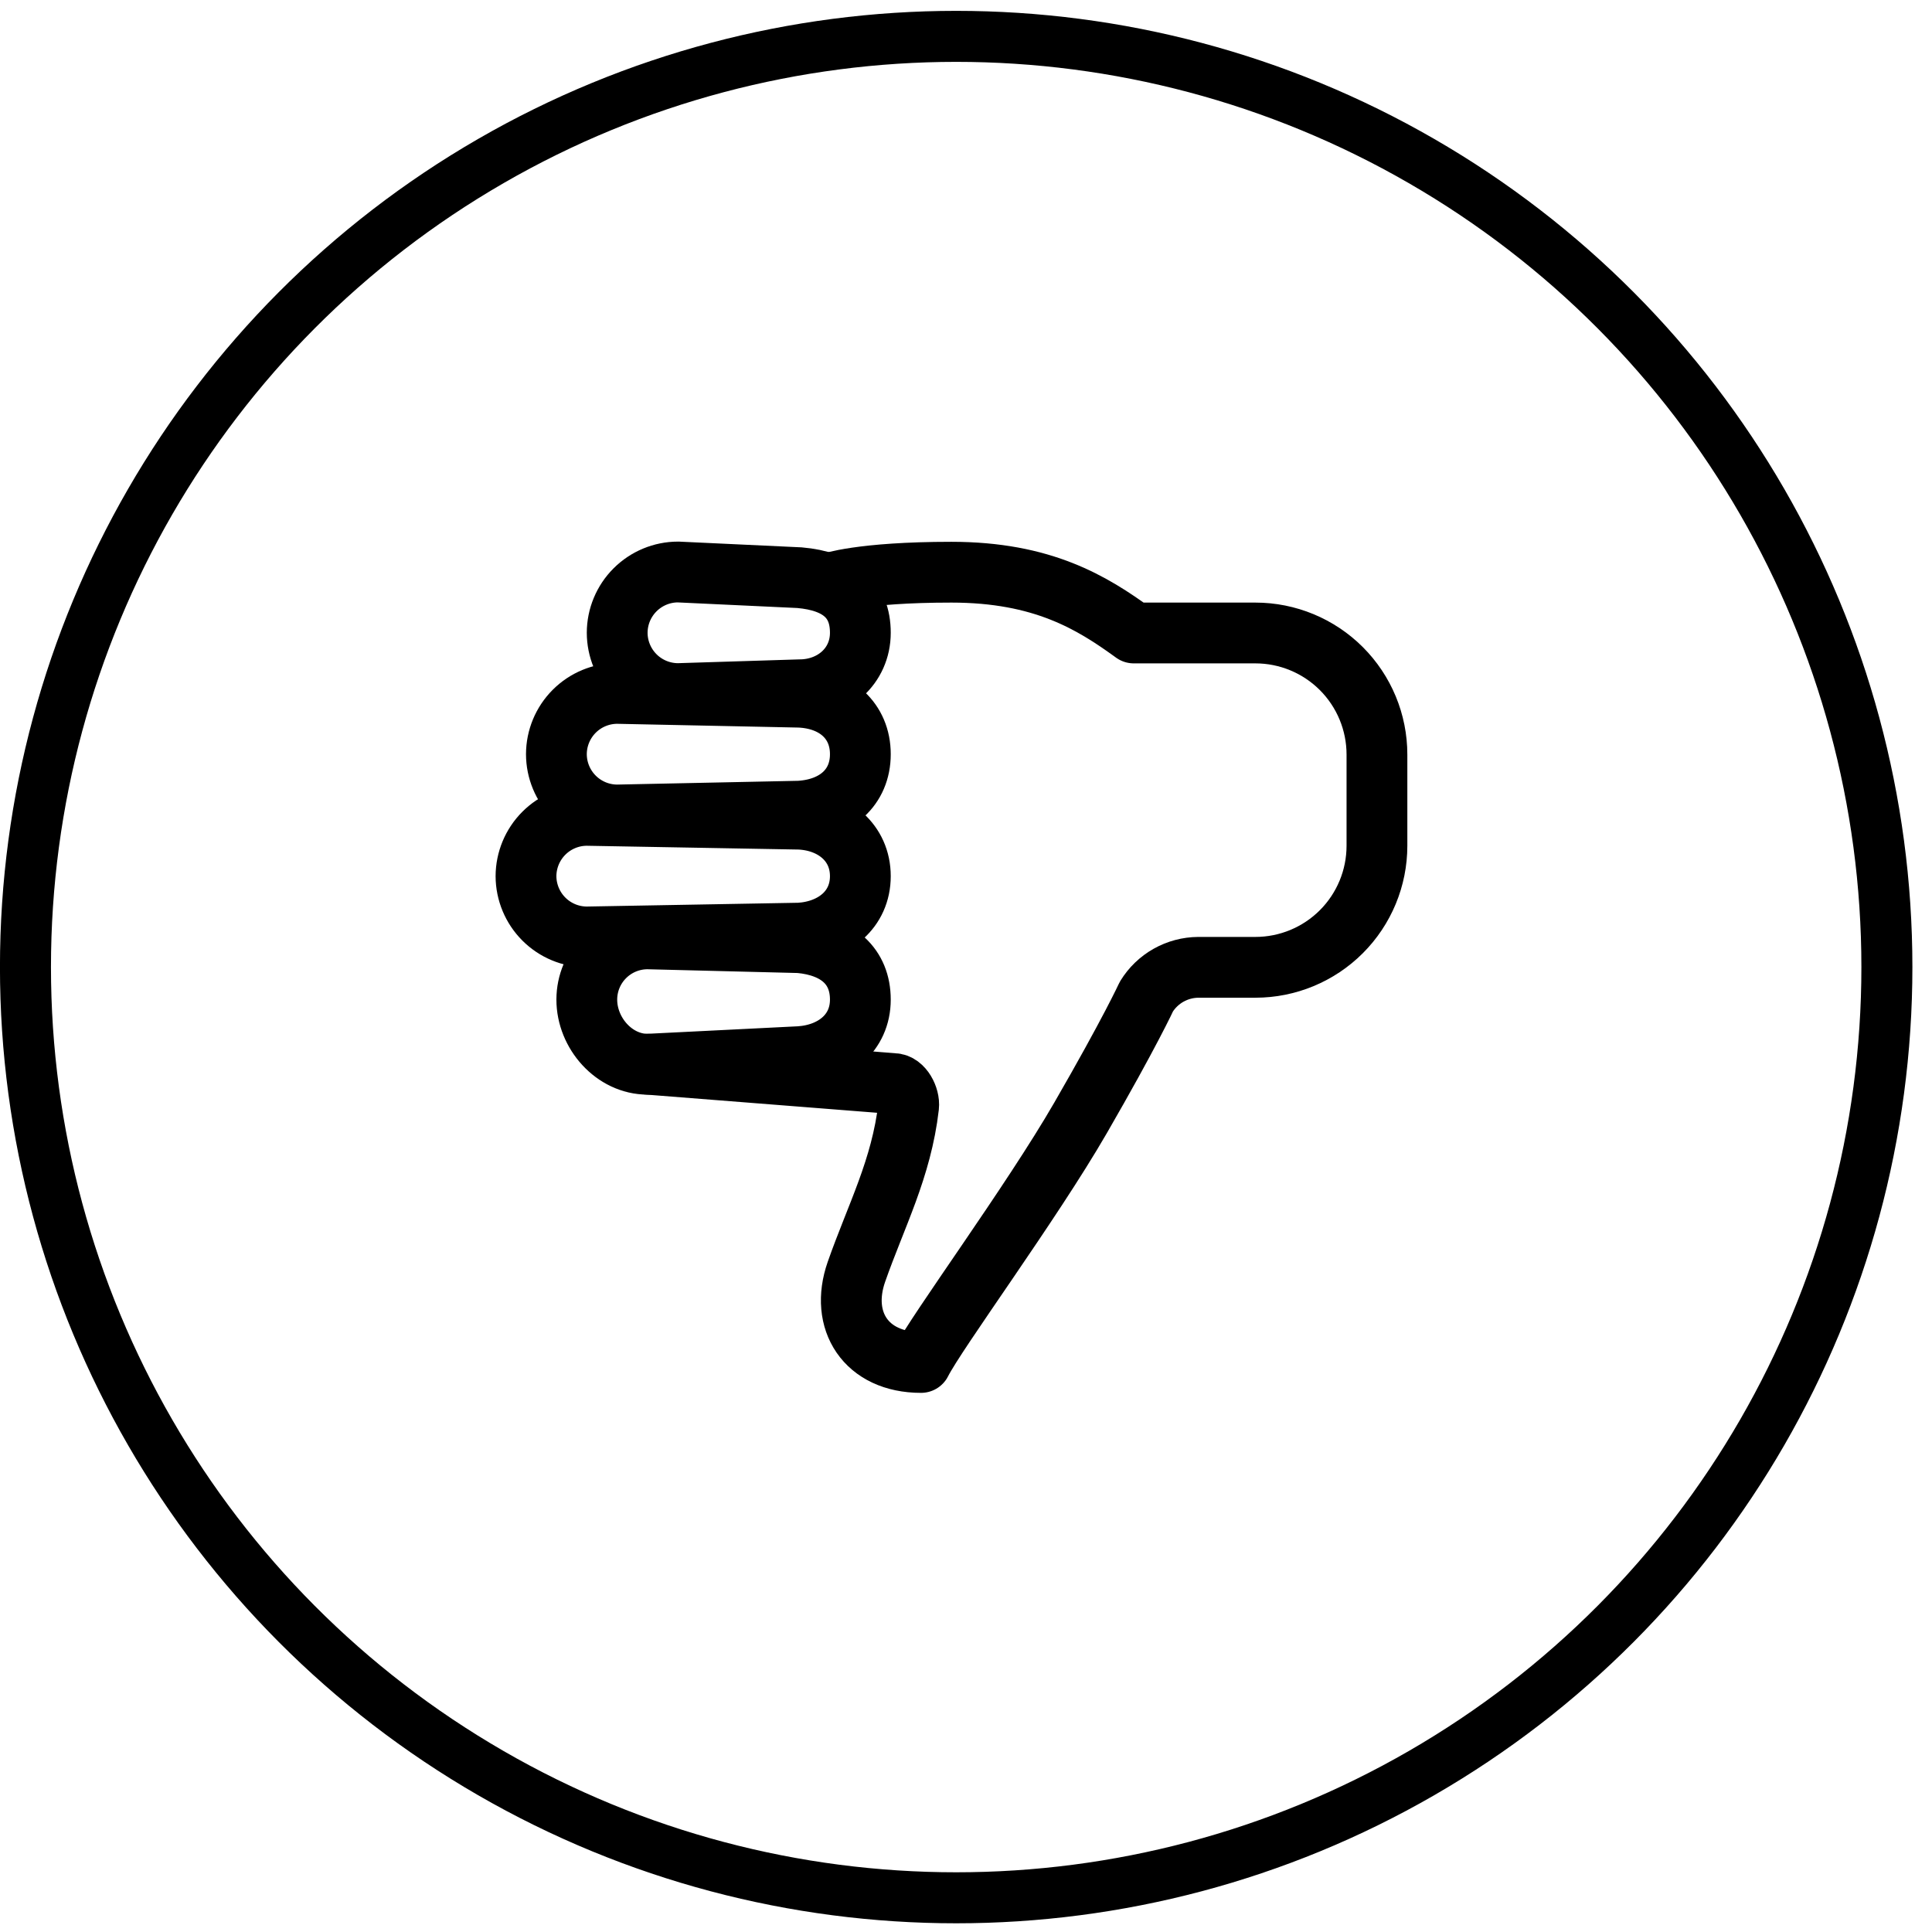 <svg width="95" height="95" viewBox="0 0 95 95" fill="none" xmlns="http://www.w3.org/2000/svg">
<circle cx="47.017" cy="47.553" r="45.765" transform="rotate(-180 47.017 47.553)" stroke="black" stroke-width="2.508"/>
<path d="M40.805 28.681C40.805 28.681 42.299 28.136 46.783 28.136C51.267 28.136 53.696 29.63 55.751 31.125L61.729 31.125C63.314 31.125 64.835 31.755 65.956 32.876C67.077 33.997 67.707 35.518 67.707 37.103L67.707 41.587C67.707 43.172 67.077 44.693 65.956 45.814C64.835 46.935 63.314 47.565 61.729 47.565L58.926 47.565C58.413 47.568 57.909 47.702 57.462 47.953C57.014 48.205 56.639 48.566 56.37 49.004C56.37 49.004 55.564 50.759 53.135 54.965C50.706 59.172 46.036 65.5 45.288 66.995C42.58 66.995 41.272 64.94 42.112 62.538C43.073 59.793 44.327 57.458 44.678 54.403C44.728 53.956 44.384 53.282 43.935 53.282L31.837 52.329" stroke="black" stroke-width="2.989" stroke-linecap="round" stroke-linejoin="round"/>
<path d="M31.843 46.165L39.316 46.352C41.184 46.524 42.305 47.51 42.305 49.154C42.305 50.798 40.997 51.848 39.316 51.957L31.843 52.33C30.199 52.33 28.854 50.798 28.854 49.154L28.854 49.139C28.858 48.349 29.174 47.592 29.735 47.035C30.295 46.478 31.053 46.165 31.843 46.165Z" stroke="black" stroke-width="2.989" stroke-miterlimit="10"/>
<path d="M28.854 40.093L39.316 40.28C40.997 40.358 42.305 41.439 42.305 43.082C42.305 44.727 40.997 45.778 39.316 45.884L28.854 46.071C28.062 46.069 27.303 45.753 26.743 45.193C26.183 44.633 25.867 43.874 25.864 43.082V43.082C25.867 42.29 26.183 41.531 26.743 40.971C27.303 40.411 28.062 40.095 28.854 40.093V40.093Z" stroke="black" stroke-width="2.989" stroke-miterlimit="10"/>
<path d="M33.337 28.126L39.316 28.406C41.277 28.578 42.305 29.471 42.305 31.115C42.305 32.759 40.96 33.918 39.316 33.918L33.337 34.105C32.545 34.102 31.786 33.787 31.226 33.227C30.666 32.666 30.35 31.907 30.348 31.115V31.115C30.35 30.323 30.666 29.564 31.226 29.004C31.786 28.444 32.545 28.128 33.337 28.126V28.126Z" stroke="black" stroke-width="2.989" stroke-miterlimit="10"/>
<path d="M30.348 34.096L39.316 34.282C41.09 34.361 42.305 35.441 42.305 37.085C42.305 38.729 41.09 39.779 39.316 39.887L30.348 40.074C29.556 40.072 28.797 39.756 28.237 39.196C27.677 38.636 27.361 37.877 27.359 37.085V37.085C27.361 36.292 27.677 35.533 28.237 34.973C28.797 34.413 29.556 34.098 30.348 34.096Z" stroke="black" stroke-width="2.989" stroke-miterlimit="10"/>
</svg>
